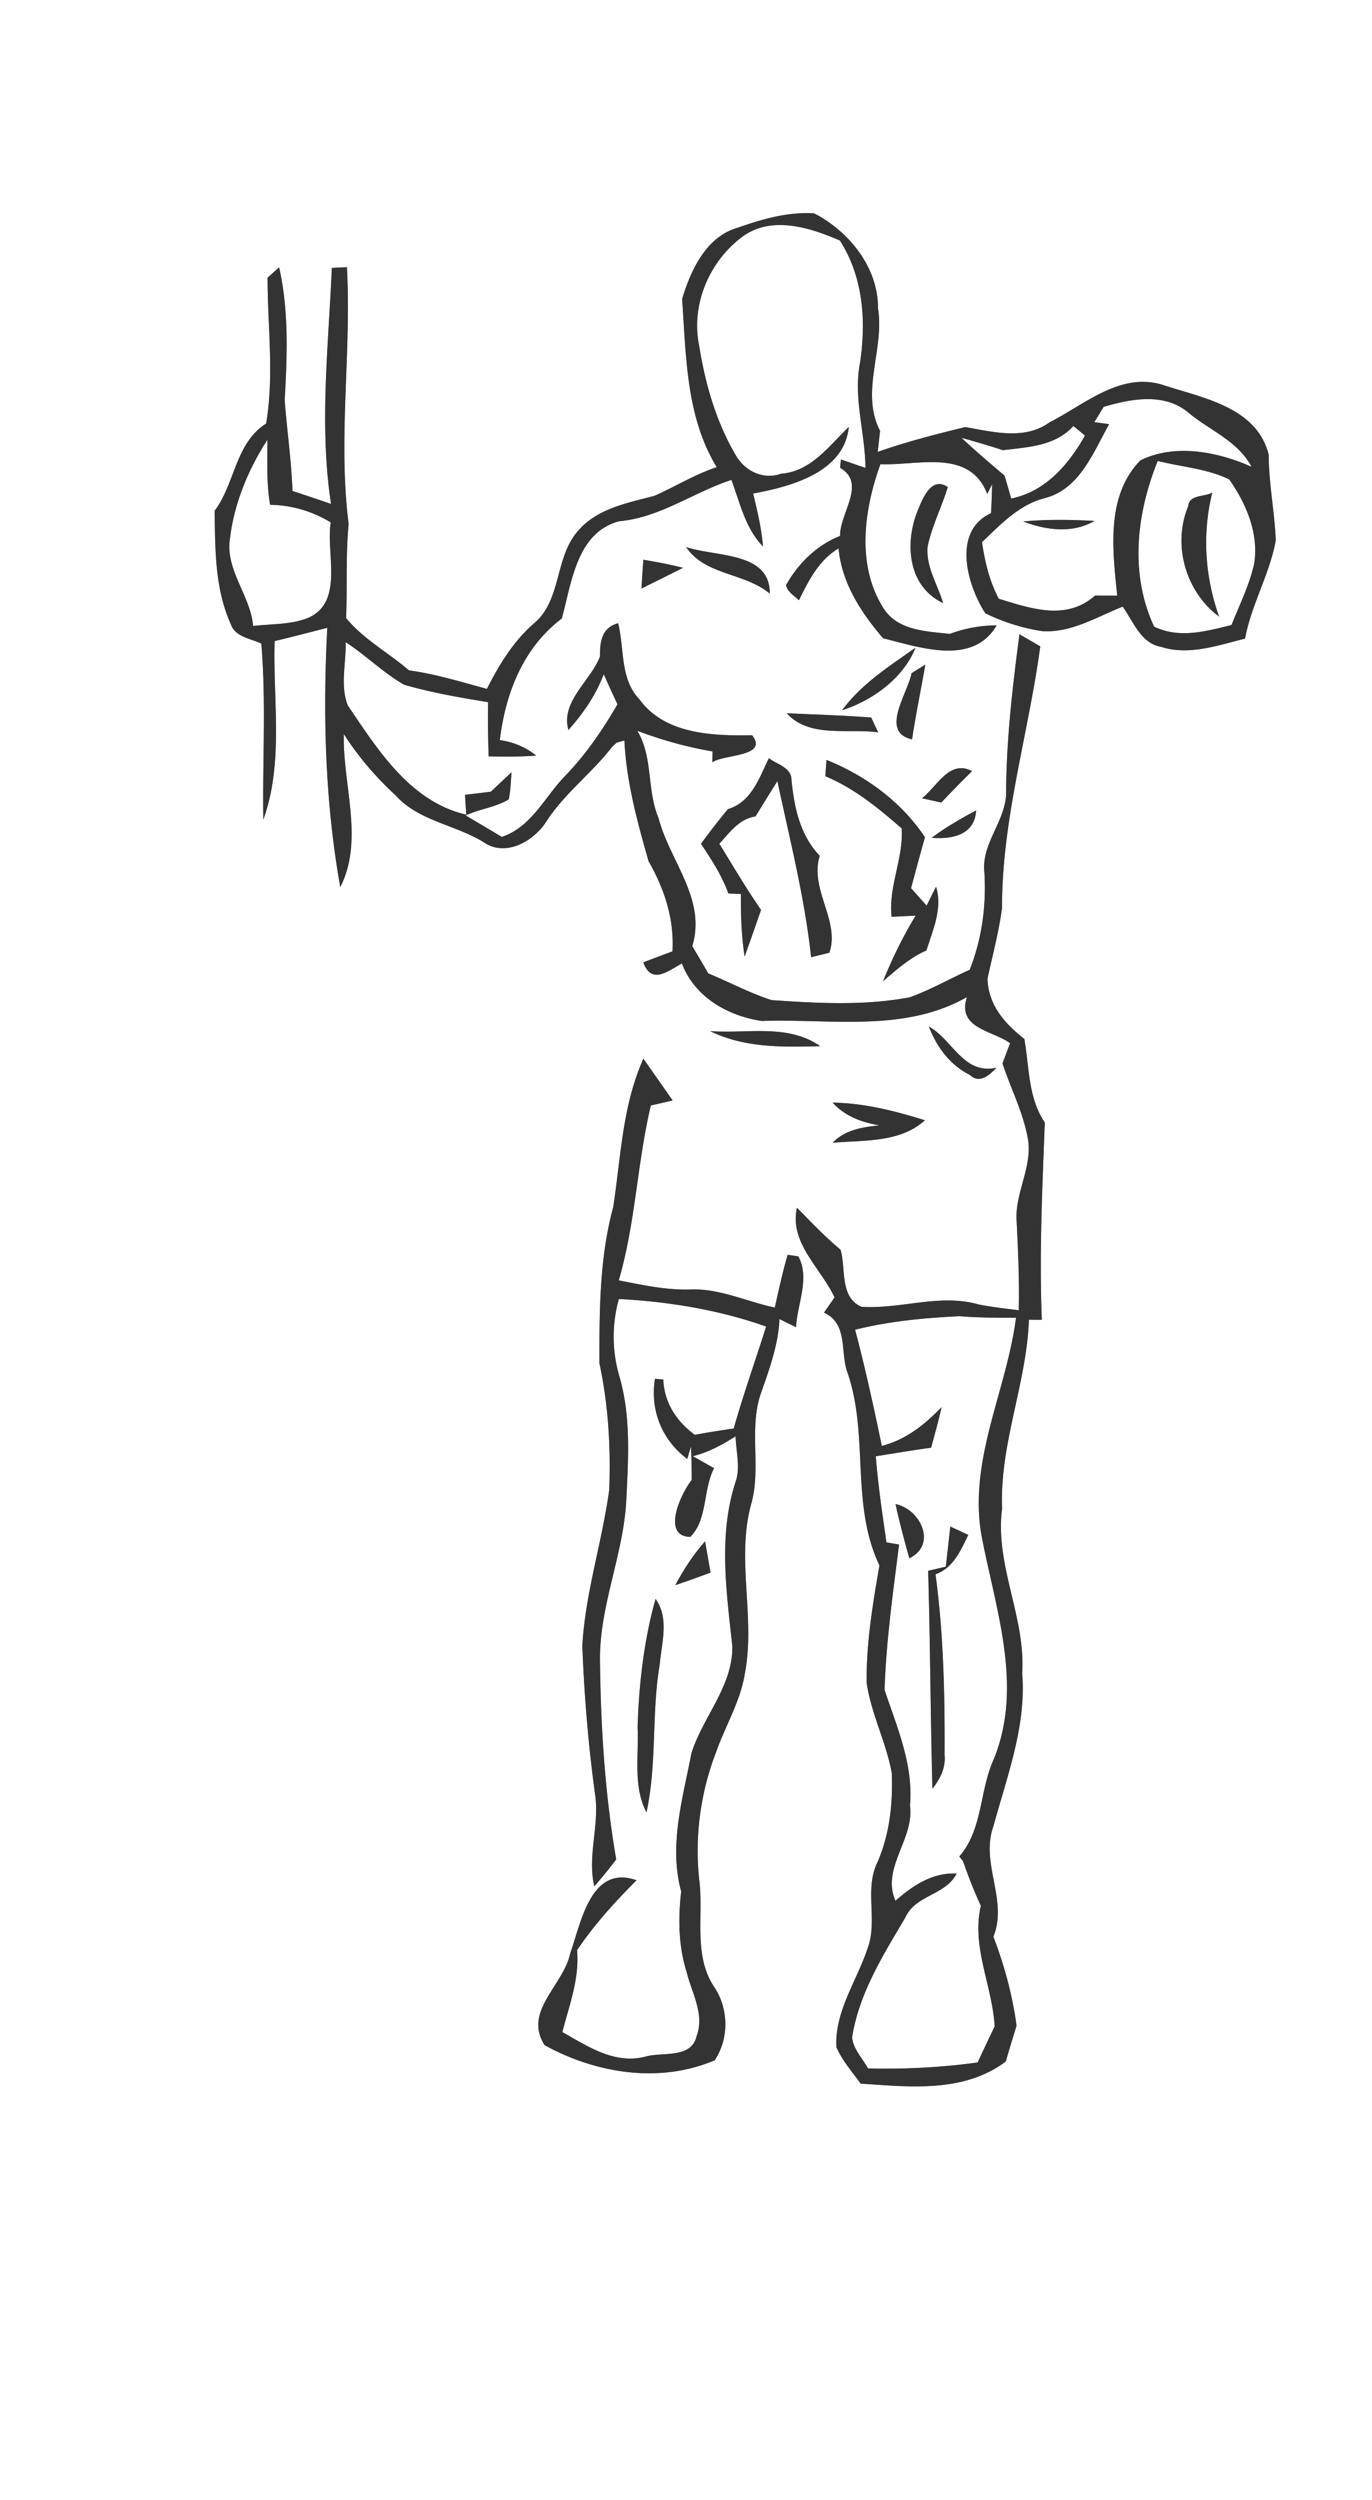 <svg width="151pt" height="275pt" viewBox="0 0 151 275" xmlns="http://www.w3.org/2000/svg"><rect x="0" y="0" width="151" height="275" fill="#808080" stroke="none"/><g fill="#FFF"><path d="M0 0h151v275H0V0m81.19 25.05c-3.47.98-5.16 4.67-6.12 7.84.45 6.28.42 12.92 3.81 18.5-2.41.79-4.57 2.15-6.88 3.16-2.97.78-6.32 1.4-8.41 3.88-2.58 2.94-1.75 7.66-4.9 10.21-2.23 1.97-3.78 4.51-5.1 7.14-2.84-.77-5.66-1.64-8.58-2.04-2.28-1.96-4.99-3.41-6.92-5.75.14-3.45-.05-6.91.28-10.36-1.2-9.38.33-18.83-.19-28.24l-1.66.08c-.37 8.65-1.4 17.33-.09 25.96-1.41-.48-2.82-.96-4.24-1.42-.12-3.35-.61-6.66-.86-10 .28-4.87.47-9.8-.61-14.6-.32.28-.95.85-1.27 1.13-.01 5.35.74 10.72-.16 16.05-3.41 2.17-3.4 6.57-5.67 9.6.06 4.2.02 8.56 1.78 12.47.5 1.44 2.19 1.56 3.36 2.14.54 6.46.12 12.9.22 19.36 2.27-6.31 1.04-13.1 1.25-19.64 1.94-.46 3.86-.97 5.79-1.46-.5 9.51-.25 19.13 1.43 28.52 2.64-5.19.25-11.27.39-16.83 1.6 2.49 3.53 4.75 5.71 6.75 2.51 2.79 6.48 3.21 9.58 5.08 2.47 1.79 5.63-.03 7.04-2.28 1.99-3.05 4.96-5.25 7.17-8.11l.51-.49c.22-.06.65-.19.87-.25.21 4.53 1.42 8.94 2.66 13.29 1.74 3.02 2.84 6.38 2.63 9.91-1.07.4-2.14.8-3.21 1.21.91 2.48 2.65.99 4.25.12 1.39 3.7 5.06 5.78 8.8 6.33 7.57-.27 15.65 1.3 22.57-2.63-1.12 3.45 2.76 3.65 4.75 5.07l-.84 2.23c.89 2.68 2.2 5.24 2.75 8.03.69 3.22-1.43 6.16-1.19 9.35.16 3.25.31 6.51.23 9.77-1.49-.19-2.99-.35-4.46-.65-4.24-1.2-8.55.55-12.85.27-2.42-1.06-1.69-4.17-2.3-6.28-1.71-1.42-3.24-3.04-4.8-4.62-.86 3.89 2.63 6.62 4.14 9.87-.39.56-.78 1.11-1.16 1.67 2.61 1.19 1.8 4.2 2.52 6.42 2.48 6.93.35 14.61 3.58 21.39-.74 4.26-1.46 8.56-1.41 12.89.49 3.42 2.15 6.55 2.77 9.96.12 3.32-.23 6.72-1.58 9.8-1.48 3.01.08 6.46-1.11 9.54-1.19 3.57-3.6 6.86-3.41 10.79.64 1.49 1.73 2.71 2.67 4.02 5.43.36 11.32 1.04 15.97-2.43.39-1.32.78-2.63 1.19-3.94-.45-3.36-1.34-6.63-2.55-9.79 1.63-4.03-1.46-8.09 0-12.14 1.5-5.52 3.64-11.03 3.17-16.86.39-6.17-3.03-11.89-2.21-18.09-.29-7.1 2.7-13.74 2.95-20.78l1.42.01c-.29-7.25.05-14.47.33-21.7-1.86-2.74-1.69-6.09-2.26-9.2-2.16-1.7-3.95-3.7-4.05-6.62.56-2.59 1.25-5.15 1.6-7.77-.02-9.76 2.91-19.17 4.21-28.79l-2.29-1.33c-.75 5.68-1.42 11.39-1.47 17.13.14 3.28-2.77 5.79-2.39 9.08.22 3.65-.27 7.29-1.62 10.7-2.21.99-4.33 2.22-6.62 3.03-5.01.94-10.15.65-15.2.3-2.4-.78-4.64-1.98-6.96-2.94-.57-1.01-1.16-2-1.75-2.99 1.58-5.2-2.49-9.36-3.71-14.09-1.32-3.1-.57-6.66-2.34-9.6 2.69 1.01 5.45 1.79 8.29 2.27l-.04 1.2c1.25-.91 6.23-.59 4.39-2.98-4.34.07-9.61-.09-12.41-3.96-2.16-2.25-1.63-5.56-2.34-8.36-1.8.47-2.02 2.03-1.99 3.64-1.04 2.72-4.36 4.96-3.48 8.1 1.63-1.82 3.02-3.85 3.89-6.14.48 1.11.99 2.21 1.51 3.31-1.63 2.81-3.47 5.5-5.73 7.85-2.28 2.32-3.71 5.64-7 6.74-.99-.59-2.98-1.77-3.98-2.36 1.52-.72 3.31-.89 4.74-1.77.21-.98.23-1.99.31-2.98-.76.71-1.52 1.42-2.28 2.14-.71.09-2.13.26-2.84.34.03.55.1 1.64.14 2.19-6.2-1.46-9.7-7.1-13.03-12-.89-2.18-.18-4.68-.25-6.98 2.24 1.44 4.13 3.37 6.44 4.68 3.02.88 6.14 1.41 9.24 1.92-.03 1.99-.01 3.98.06 5.96 1.74.04 3.49.05 5.23-.09-1.17-.93-2.51-1.49-4-1.7.62-5.14 2.56-10.16 6.82-13.37 1.09-3.94 1.62-9.44 6.3-10.7 4.51-.4 8.17-3.18 12.37-4.55.94 2.53 1.53 5.32 3.47 7.32-.15-1.97-.62-3.9-1.08-5.82 4.15-.77 10.03-2.31 10.53-7.33-2.18 2.09-4.16 4.91-7.46 5.15-1.98.72-4.05-.33-5.02-2.1-2.15-3.67-3.34-7.86-4-12.03-.93-4.54 1.21-9.43 4.96-12.08 3.2-2.17 7.3-.84 10.54.56 2.56 4.01 2.9 8.79 2.22 13.4-.77 3.9.56 7.72.59 11.61l-2.7-.93-.09.93c2.95 1.69-.05 4.97 0 7.48-2.58 1.03-4.61 3.02-5.95 5.42.15.74.91 1.16 1.42 1.66 1.07-2.17 2.19-4.42 4.36-5.7.37 3.84 2.46 7.02 4.9 9.88 4 .98 9.87 3.09 12.5-1.42-1.78.01-3.49.32-5.15.94-2.71-.3-5.95-.36-7.46-3.08-2.82-4.67-1.96-10.69-.18-15.59 4.11.19 9.79-1.78 11.76 3.28l.53-1.08c-.02 1.06-.06 2.13-.12 3.19-4.3 1.98-2.66 7.86-.63 11.01 1.95.95 4.06 1.63 6.21 1.96 3.21.24 6.03-1.55 8.91-2.69 1.19 1.64 1.98 4.04 4.25 4.43 3.05.98 6.24-.18 9.22-.91.69-3.74 2.7-7.07 3.38-10.8-.13-3.15-.77-6.27-.78-9.44-1.34-5.29-7.33-6.23-11.75-7.7-4.63-1.37-8.53 2.2-12.37 4.15-2.76 1.99-6.23 1.04-9.28.52-3.24.79-6.48 1.62-9.63 2.73.07-.58.19-1.73.26-2.31-2.21-4.26.51-9.01-.23-13.47.04-4.5-3.19-8.49-7.03-10.46-2.87-.19-5.73.64-8.41 1.58m19.86 31c-1.52 3.6-1.18 8.44 2.75 10.29-.61-2.06-1.93-4.02-1.7-6.25.47-2.25 1.55-4.31 2.21-6.51-1.77-1.21-2.73 1.17-3.26 2.47m-25.54 4.12c2.09 3.14 6.44 2.8 9.21 5.13.06-4.66-6.04-4.02-9.21-5.13m-4.7 1.4c-.08 1.05-.15 2.11-.21 3.17 1.52-.76 3.05-1.51 4.57-2.28-1.44-.37-2.9-.64-4.36-.89m21.87 16.56c3.37-1.09 6.74-3.53 8.08-6.88-2.88 2.03-5.96 3.99-8.08 6.88m7.64-4.08c-.4 2.23-3.54 6.47.06 7.28.41-2.75.99-5.48 1.46-8.22-.38.24-1.14.71-1.52.94m-13.73 4.41c2.49 2.76 6.76 1.64 10.06 2.1l-.77-1.63c-3.09-.24-6.19-.33-9.29-.47m-1.97 4.94c-1.07 2.2-1.91 4.82-4.51 5.61a77.622 77.622 0 00-2.96 3.81c1.15 1.73 2.31 3.49 3.01 5.46.34.02 1.03.05 1.38.06-.01 2.3.06 4.61.41 6.89.62-1.71 1.21-3.43 1.81-5.14-1.63-2.36-3.09-4.83-4.59-7.28 1.14-1.24 2.18-2.74 3.98-3 .8-1.3 1.59-2.6 2.41-3.88 1.37 6.44 3 12.8 3.71 19.37.5-.13 1.5-.37 2.01-.5 1.2-3.5-2.21-6.98-1.06-10.66-2.18-2.29-2.81-5.32-3.11-8.35 0-1.38-1.61-1.7-2.49-2.39m6.22 1.99c3.16 1.31 5.83 3.5 8.39 5.73.24 3.22-1.47 6.41-1.1 9.73.67-.03 1.99-.1 2.65-.13-1.41 2.29-2.58 4.73-3.6 7.22 1.49-1.27 2.97-2.6 4.78-3.39.71-2.27 1.8-4.61 1.06-7.02l-1.04 2.09-1.71-1.92c.5-1.87 1-3.74 1.53-5.6-2.59-3.9-6.52-6.77-10.84-8.51-.04.6-.09 1.2-.12 1.8m10.63 2.42c.71.16 1.42.31 2.13.47 1.1-1.18 2.24-2.32 3.38-3.45-2.46-1.33-3.85 1.69-5.51 2.98m1.07 4.35c2.25.18 4.74-.31 4.89-3.01-1.69.9-3.36 1.86-4.89 3.01m-24.39 21.26c3.77 1.86 8.03 1.77 12.12 1.66-3.6-2.51-8.04-1.34-12.12-1.66m24.08-.5c.85 2.24 2.33 4.24 4.51 5.32 1.07 1.04 2.18-.01 2.94-.79-3.66.8-4.8-3.06-7.45-4.53m-31.42 3.54c-2.31 5.15-2.48 10.84-3.32 16.33-1.52 5.58-1.52 11.43-1.52 17.16.98 4.57 1.26 9.26 1.08 13.93-.78 5.75-2.63 11.34-2.96 17.15.21 5.48.66 10.96 1.41 16.39.49 3.37-.88 6.75-.09 10.08.84-.96 1.64-1.95 2.41-2.96-1.22-7.09-1.69-14.3-1.78-21.49-.19-6.17 2.58-11.92 2.89-18.04.22-4.51.52-9.11-.73-13.5-.85-2.83-.88-5.78-.09-8.62 5.5.29 11 1.19 16.21 3.03-1.18 3.74-2.5 7.44-3.57 11.22-1.43.2-2.86.43-4.28.69-2.03-1.48-3.36-3.54-3.47-6.08l-.92-.08c-.54 3.46.75 6.71 3.56 8.82l.41-1.4c.05 1.23.08 2.47.08 3.7-1.23 1.55-3.35 6.2-.16 6.27 1.91-1.87 1.39-5.19 2.62-7.56-.78-.44-1.57-.88-2.35-1.32 1.71-.4 3.25-1.26 4.72-2.18.03 1.63.54 3.3.03 4.91-1.96 5.87-1.04 12.16-.39 18.18.06 4.39-3.24 7.76-4.5 11.76-.95 4.97-2.52 10.16-1.13 15.21-.34 2.96-.31 5.99.6 8.86.56 2.32 2.01 4.64 1.09 7.07-.57 2.5-3.78 1.7-5.63 2.24-3.39.88-6.34-1.13-9.14-2.7.76-2.96 1.9-5.88 1.62-9.01 1.89-2.8 4.16-5.31 6.55-7.69-5.06-1.77-6.09 4.65-7.3 8.02-.71 3.52-5.22 6.39-2.82 10.12 5.65 3.11 12.64 4.25 18.72 1.66 1.62-2.43 1.54-5.79-.13-8.17-2.19-3.42-1.13-7.6-1.54-11.39-.58-4.84.07-9.81 1.83-14.36 1.02-2.89 2.68-5.57 3.16-8.64 1.2-6.24-1.04-12.7.76-18.86 1.01-3.96-.35-8.16 1.04-12.05.92-2.62 1.88-5.26 2.01-8.06.45.22 1.36.67 1.82.89.13-2.55 1.56-5.4.25-7.79-.29-.04-.88-.13-1.17-.17-.57 1.91-.97 3.86-1.42 5.8-3.04-.63-5.96-2.07-9.12-1.99-2.73.11-5.4-.48-8.05-1 1.84-6.3 2.02-12.88 3.53-19.24.6-.13 1.8-.41 2.4-.55-1.07-1.53-2.14-3.06-3.22-4.59m20.83 4.83c1.34 1.49 3.22 2.18 5.15 2.5-1.85.19-3.8.49-5.14 1.91 3.42-.29 7.43.01 10.14-2.47-3.29-1.03-6.68-1.89-10.15-1.94m-17.32 53.08c1.3-.44 2.59-.9 3.88-1.38l-.6-3.44c-1.3 1.46-2.36 3.1-3.28 4.82m-2.17 1.51c-1.29 4.58-1.83 9.38-1.98 14.13.16 3.12-.53 6.47.98 9.35 1.17-5.33.54-10.84 1.45-16.22.21-2.41 1.09-5.1-.45-7.26z"/><path d="M121.47 44.75c3-.88 6.58-1.57 9.24.57 2.35 2 5.53 3.16 7.03 6.03-3.68-1.66-8.48-2.59-12.24-.7-3.82 3.92-3.05 9.91-2.54 14.87-.61 0-1.83 0-2.44-.01-3.14 2.8-7.06 1.44-10.6.35-1.02-1.94-1.54-4.07-1.84-6.23 2.04-1.93 4.03-4.08 6.84-4.82 3.9-.96 5.38-5.02 7.15-8.15l-1.63-.22c.25-.42.77-1.27 1.03-1.69m-8.86 12.61c2.5.96 5.43 1.36 7.84-.06-2.61-.14-5.23-.18-7.84.06z"/><path d="M118.13 46.86c.43.35.86.7 1.28 1.06-1.83 3.2-4.32 6.14-8.12 6.92-.18-.63-.54-1.89-.73-2.52-1.6-1.36-3.21-2.72-4.74-4.16 1.53.42 3.05.87 4.56 1.36 2.75-.34 5.75-.44 7.75-2.66zM25.33 59.09c.47-3.81 2.03-7.51 4.1-10.72.01 2.39-.12 4.8.3 7.16 2.37.03 4.65.71 6.67 1.93-.56 3.41 1.52 8.8-2.54 10.53-1.9.74-4 .63-6 .87-.32-3.45-3.16-6.23-2.53-9.77zM127.02 68.93c-2.71-5.81-1.95-12.44.4-18.23 2.61.67 5.43.84 7.87 2.04 1.87 2.67 3.27 5.94 2.74 9.27-.52 2.34-1.61 4.51-2.49 6.74-2.81.7-5.76 1.52-8.52.18m3.75-13.24c-1.76 4.26-.28 9.4 3.4 12.14-1.56-4.42-1.87-9.09-.75-13.65-.84.51-2.55.19-2.65 1.51zM94.11 146.27c3.77-.94 7.64-1.3 11.51-1.49 2.06.18 4.13.17 6.2.17-1.03 8.03-5.23 15.59-3.81 23.88 1.52 8.08 4.67 16.62 1.35 24.71-1.57 3.47-1.19 7.71-3.78 10.67l.42.54a51.32 51.32 0 001.95 4.89c-1.06 4.53 1.27 8.79 1.52 13.27-.63 1.31-1.26 2.63-1.87 3.96-4 .55-8.03.76-12.07.66-.6-1.12-1.62-2.1-1.75-3.42.76-4.83 3.41-9.05 5.86-13.18 1.1-2.5 4.46-2.45 5.64-4.84-2.66-.13-4.83 1.33-6.73 3-1.58-3.62 2.1-6.79 1.6-10.48.39-4.5-1.42-8.58-2.8-12.73.18-5.35.93-10.67 1.6-15.98-.35-.06-1.05-.18-1.39-.24-.45-3.15-.93-6.3-1.17-9.47 2.03-.32 4.05-.67 6.08-.94.41-1.48.82-2.96 1.16-4.47-1.85 1.93-3.93 3.59-6.58 4.27-.89-4.28-1.82-8.55-2.94-12.78m4.45 19.18c.44 2 .96 3.98 1.52 5.96 3.08-1.49 1.24-5.4-1.52-5.96m6.03 2.47c-.16 1.48-.33 2.95-.5 4.42-.49.11-1.46.34-1.94.45.23 7.99.26 15.99.47 23.98.84-1.08 1.49-2.32 1.34-3.74.03-6.63-.11-13.28-1-19.86 1.97-.69 2.76-2.61 3.61-4.33-.49-.23-1.49-.69-1.98-.92z"/></g><g fill="#333"><path d="M81.19 25.05c2.68-.94 5.54-1.77 8.41-1.58 3.84 1.97 7.07 5.96 7.03 10.46.74 4.46-1.98 9.21.23 13.47-.07.58-.19 1.73-.26 2.31 3.15-1.11 6.39-1.94 9.63-2.73 3.05.52 6.52 1.47 9.28-.52 3.84-1.95 7.74-5.52 12.37-4.15 4.42 1.47 10.41 2.41 11.75 7.7.01 3.17.65 6.29.78 9.44-.68 3.73-2.69 7.06-3.38 10.8-2.98.73-6.17 1.89-9.22.91-2.27-.39-3.06-2.79-4.25-4.43-2.88 1.14-5.7 2.93-8.91 2.69a21.82 21.82 0 01-6.21-1.96c-2.03-3.15-3.67-9.03.63-11.01.06-1.06.1-2.13.12-3.19l-.53 1.08c-1.97-5.06-7.65-3.09-11.76-3.28-1.78 4.9-2.64 10.92.18 15.59 1.51 2.72 4.75 2.78 7.46 3.08 1.66-.62 3.37-.93 5.15-.94-2.63 4.51-8.5 2.4-12.5 1.42-2.44-2.86-4.53-6.04-4.9-9.88-2.17 1.28-3.29 3.53-4.36 5.7-.51-.5-1.27-.92-1.42-1.66 1.34-2.4 3.37-4.39 5.95-5.42-.05-2.51 2.95-5.79 0-7.48l.09-.93 2.7.93c-.03-3.89-1.36-7.71-.59-11.61.68-4.61.34-9.39-2.22-13.4-3.24-1.4-7.34-2.73-10.54-.56-3.75 2.65-5.89 7.54-4.96 12.08.66 4.17 1.85 8.36 4 12.03.97 1.77 3.04 2.82 5.02 2.1 3.3-.24 5.28-3.06 7.46-5.15-.5 5.02-6.38 6.56-10.53 7.33.46 1.92.93 3.85 1.08 5.82-1.94-2-2.53-4.79-3.47-7.32-4.2 1.37-7.86 4.15-12.37 4.55-4.68 1.26-5.21 6.76-6.3 10.7-4.26 3.21-6.2 8.23-6.82 13.37 1.49.21 2.83.77 4 1.7-1.74.14-3.49.13-5.23.09-.07-1.98-.09-3.97-.06-5.96-3.1-.51-6.22-1.04-9.24-1.92-2.31-1.31-4.2-3.24-6.44-4.68.07 2.3-.64 4.8.25 6.98 3.33 4.9 6.83 10.54 13.03 12-.04-.55-.11-1.64-.14-2.19.71-.08 2.13-.25 2.84-.34.76-.72 1.52-1.43 2.28-2.14-.08.99-.1 2-.31 2.98-1.43.88-3.22 1.05-4.74 1.77 1 .59 2.99 1.77 3.98 2.36 3.29-1.1 4.72-4.42 7-6.74 2.26-2.35 4.1-5.04 5.73-7.85-.52-1.1-1.03-2.2-1.51-3.31-.87 2.29-2.26 4.32-3.89 6.14-.88-3.14 2.44-5.38 3.48-8.1-.03-1.61.19-3.17 1.99-3.64.71 2.8.18 6.11 2.34 8.36 2.8 3.87 8.07 4.03 12.41 3.96 1.84 2.39-3.14 2.07-4.39 2.98l.04-1.2c-2.84-.48-5.6-1.26-8.29-2.27 1.77 2.94 1.02 6.5 2.34 9.6 1.22 4.73 5.29 8.89 3.71 14.09.59.99 1.18 1.98 1.75 2.99 2.32.96 4.56 2.16 6.96 2.94 5.05.35 10.19.64 15.2-.3 2.29-.81 4.41-2.04 6.62-3.03 1.35-3.41 1.84-7.05 1.62-10.7-.38-3.29 2.53-5.8 2.39-9.08.05-5.74.72-11.45 1.47-17.13l2.29 1.33c-1.3 9.62-4.23 19.03-4.21 28.79-.35 2.62-1.04 5.18-1.6 7.77.1 2.92 1.89 4.92 4.05 6.62.57 3.11.4 6.46 2.26 9.2-.28 7.23-.62 14.45-.33 21.7l-1.42-.01c-.25 7.04-3.24 13.68-2.95 20.78-.82 6.2 2.6 11.92 2.21 18.09.47 5.83-1.67 11.34-3.17 16.86-1.46 4.05 1.63 8.11 0 12.14 1.21 3.16 2.1 6.43 2.55 9.79-.41 1.31-.8 2.62-1.19 3.94-4.65 3.47-10.54 2.79-15.97 2.43-.94-1.31-2.03-2.53-2.67-4.02-.19-3.93 2.22-7.22 3.41-10.79 1.19-3.08-.37-6.53 1.11-9.54 1.35-3.08 1.7-6.48 1.58-9.8-.62-3.41-2.28-6.54-2.77-9.96-.05-4.33.67-8.63 1.41-12.89-3.23-6.78-1.1-14.46-3.58-21.39-.72-2.22.09-5.23-2.52-6.42.38-.56.77-1.11 1.16-1.67-1.51-3.25-5-5.98-4.14-9.87 1.56 1.58 3.09 3.2 4.8 4.62.61 2.11-.12 5.22 2.3 6.28 4.3.28 8.61-1.47 12.85-.27 1.47.3 2.97.46 4.46.65.08-3.26-.07-6.52-.23-9.77-.24-3.19 1.88-6.13 1.19-9.35-.55-2.79-1.86-5.35-2.75-8.03l.84-2.23c-1.99-1.42-5.87-1.62-4.75-5.07-6.92 3.93-15 2.36-22.57 2.63-3.74-.55-7.41-2.63-8.8-6.33-1.6.87-3.34 2.36-4.25-.12 1.07-.41 2.14-.81 3.21-1.21.21-3.53-.89-6.89-2.63-9.91-1.24-4.35-2.45-8.76-2.66-13.29-.22.06-.65.19-.87.25l-.51.49c-2.21 2.86-5.18 5.06-7.17 8.11-1.41 2.25-4.57 4.07-7.04 2.28-3.1-1.87-7.07-2.29-9.58-5.08-2.18-2-4.11-4.26-5.71-6.75-.14 5.56 2.25 11.64-.39 16.83-1.68-9.39-1.93-19.01-1.43-28.52-1.93.49-3.85 1-5.79 1.46-.21 6.54 1.02 13.33-1.25 19.64-.1-6.46.32-12.9-.22-19.36-1.17-.58-2.86-.7-3.36-2.14-1.76-3.91-1.72-8.27-1.78-12.47 2.27-3.03 2.26-7.43 5.67-9.6.9-5.33.15-10.7.16-16.05.32-.28.95-.85 1.27-1.13 1.08 4.8.89 9.73.61 14.6.25 3.34.74 6.65.86 10 1.42.46 2.83.94 4.24 1.42-1.31-8.63-.28-17.31.09-25.96l1.66-.08c.52 9.41-1.01 18.86.19 28.24-.33 3.45-.14 6.91-.28 10.36 1.93 2.34 4.64 3.79 6.92 5.75 2.92.4 5.74 1.27 8.58 2.04 1.32-2.63 2.87-5.17 5.1-7.14 3.15-2.55 2.32-7.27 4.9-10.21 2.09-2.48 5.44-3.1 8.41-3.88 2.31-1.01 4.47-2.37 6.88-3.16-3.39-5.58-3.36-12.22-3.81-18.5.96-3.17 2.65-6.86 6.12-7.84m40.28 19.7c-.26.42-.78 1.27-1.03 1.69l1.63.22c-1.77 3.13-3.25 7.19-7.15 8.15-2.81.74-4.8 2.89-6.84 4.82.3 2.16.82 4.29 1.84 6.23 3.54 1.09 7.46 2.45 10.6-.35.61.01 1.83.01 2.44.01-.51-4.96-1.28-10.95 2.54-14.87 3.76-1.89 8.56-.96 12.24.7-1.5-2.87-4.68-4.03-7.03-6.03-2.66-2.14-6.24-1.45-9.24-.57m-3.34 2.11c-2 2.22-5 2.32-7.75 2.66-1.51-.49-3.03-.94-4.56-1.36 1.53 1.44 3.14 2.8 4.74 4.16.19.63.55 1.89.73 2.52 3.8-.78 6.29-3.72 8.12-6.92-.42-.36-.85-.71-1.28-1.06m-92.8 12.23c-.63 3.54 2.21 6.32 2.53 9.77 2-.24 4.1-.13 6-.87 4.06-1.73 1.98-7.12 2.54-10.53-2.02-1.22-4.3-1.9-6.67-1.93-.42-2.36-.29-4.77-.3-7.16-2.07 3.21-3.63 6.91-4.1 10.72m101.69 9.84c2.76 1.34 5.71.52 8.52-.18.88-2.23 1.97-4.4 2.49-6.74.53-3.33-.87-6.6-2.74-9.27-2.44-1.2-5.26-1.37-7.87-2.04-2.35 5.79-3.11 12.42-.4 18.23m-32.91 77.34c1.12 4.23 2.05 8.5 2.94 12.78 2.65-.68 4.73-2.34 6.58-4.27-.34 1.51-.75 2.99-1.16 4.47-2.03.27-4.05.62-6.08.94.24 3.17.72 6.32 1.17 9.47.34.06 1.04.18 1.39.24-.67 5.31-1.42 10.63-1.6 15.98 1.38 4.15 3.19 8.23 2.8 12.73.5 3.69-3.18 6.86-1.6 10.48 1.9-1.67 4.07-3.13 6.73-3-1.18 2.39-4.54 2.34-5.64 4.84-2.45 4.13-5.1 8.35-5.86 13.18.13 1.32 1.15 2.3 1.75 3.42 4.04.1 8.07-.11 12.07-.66.61-1.33 1.24-2.65 1.87-3.96-.25-4.48-2.58-8.74-1.52-13.27a51.32 51.32 0 01-1.95-4.89l-.42-.54c2.59-2.96 2.21-7.2 3.78-10.67 3.32-8.09.17-16.63-1.35-24.71-1.42-8.29 2.78-15.85 3.81-23.88-2.07 0-4.14.01-6.2-.17-3.87.19-7.74.55-11.51 1.49z"/><path d="M101.05 56.05c.53-1.3 1.49-3.68 3.26-2.47-.66 2.2-1.74 4.26-2.21 6.51-.23 2.23 1.09 4.19 1.7 6.25-3.93-1.85-4.27-6.69-2.75-10.29zM130.77 55.69c.1-1.32 1.81-1 2.65-1.51-1.12 4.56-.81 9.23.75 13.65-3.68-2.74-5.16-7.88-3.4-12.14zM112.61 57.36c2.61-.24 5.23-.2 7.84-.06-2.41 1.42-5.34 1.02-7.84.06zM75.51 60.17c3.17 1.11 9.27.47 9.21 5.13-2.77-2.33-7.12-1.99-9.21-5.13zM70.81 61.57c1.46.25 2.92.52 4.36.89-1.52.77-3.05 1.52-4.57 2.28.06-1.06.13-2.12.21-3.17zM92.68 78.13c2.12-2.89 5.2-4.85 8.08-6.88-1.34 3.35-4.71 5.79-8.08 6.88zM100.32 74.05c.38-.23 1.14-.7 1.52-.94-.47 2.74-1.05 5.47-1.46 8.22-3.6-.81-.46-5.05-.06-7.28zM86.59 78.46c3.1.14 6.2.23 9.29.47l.77 1.63c-3.3-.46-7.57.66-10.06-2.1zM84.62 83.4c.88.69 2.49 1.01 2.49 2.39.3 3.03.93 6.06 3.11 8.35-1.15 3.68 2.26 7.16 1.06 10.66-.51.13-1.51.37-2.01.5-.71-6.57-2.34-12.93-3.71-19.37-.82 1.28-1.61 2.58-2.41 3.88-1.8.26-2.84 1.76-3.98 3 1.5 2.45 2.96 4.92 4.59 7.28-.6 1.71-1.19 3.43-1.81 5.14-.35-2.28-.42-4.59-.41-6.89-.35-.01-1.04-.04-1.38-.06-.7-1.97-1.86-3.73-3.01-5.46.95-1.3 1.93-2.57 2.96-3.81 2.6-.79 3.44-3.41 4.51-5.61zM90.84 85.39c.03-.6.08-1.2.12-1.8 4.32 1.74 8.25 4.61 10.84 8.51-.53 1.86-1.03 3.73-1.53 5.6l1.71 1.92 1.04-2.09c.74 2.41-.35 4.75-1.06 7.02-1.81.79-3.29 2.12-4.78 3.39 1.02-2.49 2.19-4.93 3.6-7.22-.66.03-1.98.1-2.65.13-.37-3.32 1.34-6.51 1.1-9.73-2.56-2.23-5.23-4.42-8.39-5.73zM101.47 87.81c1.66-1.29 3.05-4.31 5.51-2.98a122.34 122.34 0 00-3.38 3.45c-.71-.16-1.42-.31-2.13-.47zM102.54 92.16c1.53-1.15 3.2-2.11 4.89-3.01-.15 2.7-2.64 3.19-4.89 3.01zM78.15 113.42c4.08.32 8.52-.85 12.12 1.66-4.09.11-8.35.2-12.12-1.66zM102.23 112.92c2.65 1.47 3.79 5.33 7.45 4.53-.76.78-1.87 1.83-2.94.79-2.18-1.08-3.66-3.08-4.51-5.32zM70.81 116.46c1.08 1.53 2.15 3.06 3.22 4.59-.6.14-1.8.42-2.4.55-1.51 6.36-1.69 12.94-3.53 19.24 2.65.52 5.32 1.11 8.05 1 3.16-.08 6.08 1.36 9.12 1.99.45-1.94.85-3.89 1.42-5.8.29.04.88.13 1.17.17 1.31 2.39-.12 5.24-.25 7.79-.46-.22-1.37-.67-1.82-.89-.13 2.8-1.09 5.44-2.01 8.06-1.39 3.89-.03 8.09-1.04 12.05-1.8 6.16.44 12.62-.76 18.86-.48 3.07-2.14 5.75-3.16 8.64-1.76 4.55-2.41 9.52-1.83 14.36.41 3.79-.65 7.97 1.54 11.39 1.67 2.38 1.75 5.74.13 8.17-6.08 2.59-13.07 1.45-18.72-1.66-2.4-3.73 2.11-6.6 2.82-10.12 1.21-3.37 2.24-9.79 7.3-8.02-2.39 2.38-4.66 4.89-6.55 7.69.28 3.13-.86 6.05-1.62 9.01 2.8 1.57 5.75 3.58 9.14 2.7 1.85-.54 5.06.26 5.63-2.24.92-2.43-.53-4.75-1.09-7.07-.91-2.87-.94-5.9-.6-8.86-1.39-5.05.18-10.24 1.13-15.21 1.26-4 4.56-7.37 4.5-11.76-.65-6.02-1.57-12.31.39-18.18.51-1.61 0-3.28-.03-4.91-1.47.92-3.01 1.78-4.72 2.18.78.44 1.57.88 2.35 1.32-1.23 2.37-.71 5.69-2.62 7.56-3.19-.07-1.07-4.72.16-6.27 0-1.23-.03-2.47-.08-3.7l-.41 1.4c-2.81-2.11-4.1-5.36-3.56-8.82l.92.08c.11 2.54 1.44 4.6 3.47 6.08 1.42-.26 2.85-.49 4.28-.69 1.07-3.78 2.39-7.48 3.57-11.22-5.21-1.84-10.71-2.74-16.21-3.03-.79 2.84-.76 5.79.09 8.62 1.25 4.39.95 8.99.73 13.5-.31 6.12-3.08 11.87-2.89 18.04.09 7.19.56 14.4 1.78 21.49-.77 1.01-1.57 2-2.41 2.96-.79-3.33.58-6.71.09-10.08-.75-5.43-1.2-10.91-1.41-16.39.33-5.81 2.18-11.4 2.96-17.15.18-4.67-.1-9.36-1.08-13.93 0-5.73 0-11.58 1.52-17.16.84-5.49 1.01-11.18 3.32-16.33zM91.64 121.29c3.47.05 6.86.91 10.15 1.94-2.71 2.48-6.72 2.18-10.14 2.47 1.34-1.42 3.29-1.72 5.14-1.91-1.93-.32-3.81-1.01-5.15-2.5zM98.56 165.45c2.76.56 4.6 4.47 1.52 5.96-.56-1.98-1.08-3.96-1.52-5.96zM104.59 167.92c.49.23 1.49.69 1.98.92-.85 1.72-1.64 3.64-3.61 4.33.89 6.58 1.03 13.23 1 19.86.15 1.42-.5 2.66-1.34 3.74-.21-7.99-.24-15.99-.47-23.98.48-.11 1.45-.34 1.94-.45.17-1.47.34-2.94.5-4.42z"/><path d="M74.32 174.37c.92-1.72 1.98-3.36 3.28-4.82l.6 3.44c-1.29.48-2.58.94-3.88 1.38zM72.15 175.88c1.54 2.16.66 4.85.45 7.26-.91 5.38-.28 10.89-1.45 16.22-1.51-2.88-.82-6.23-.98-9.35.15-4.75.69-9.55 1.98-14.13z"/></g></svg>